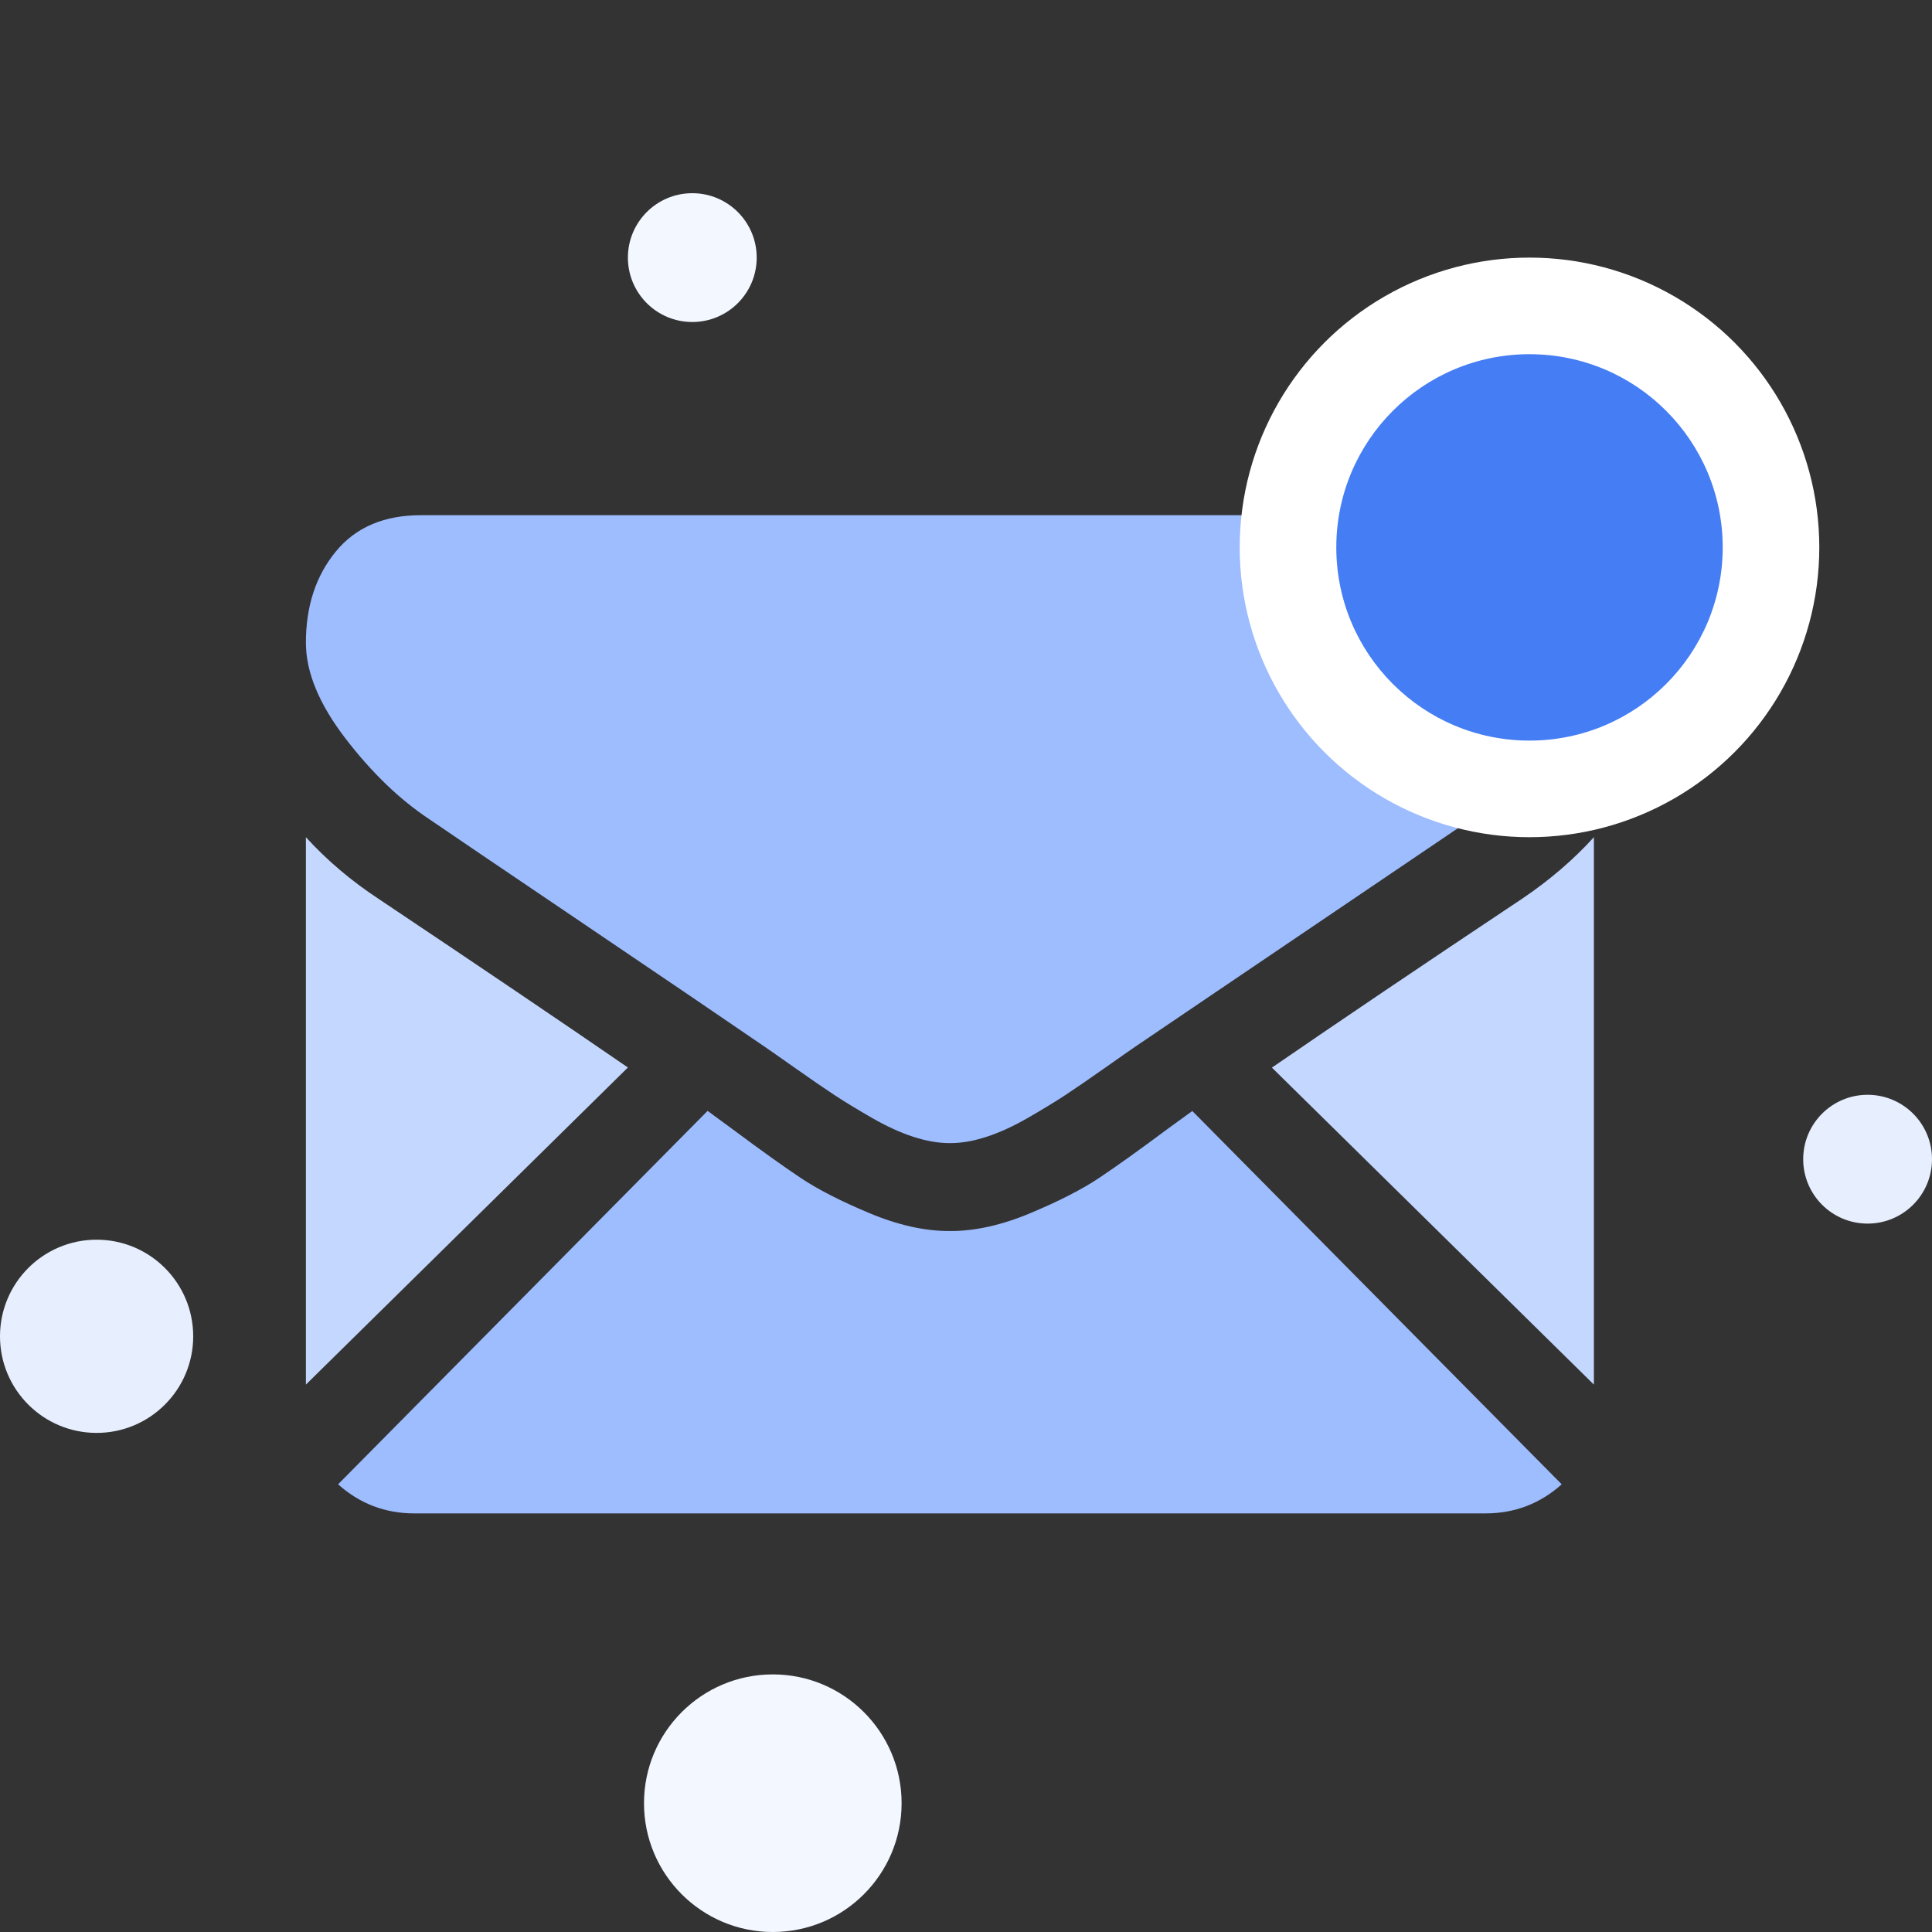 <svg width="120" height="120" viewBox="0 0 120 120" fill="none" xmlns="http://www.w3.org/2000/svg">
<rect x="0" y="0" width="120" height="120" fill="#333333" stroke="none"/>
<path d="M92.261 94C94.082 94 95.659 93.393 97 92.193L74.056 69.006C73.505 69.405 72.972 69.792 72.468 70.16C70.751 71.439 69.357 72.436 68.287 73.151C67.217 73.868 65.794 74.598 64.017 75.343C62.238 76.09 60.582 76.462 59.045 76.462H59H58.955C57.418 76.462 55.761 76.09 53.983 75.343C52.205 74.598 50.782 73.868 49.713 73.151C48.643 72.436 47.25 71.439 45.532 70.16C45.053 69.806 44.523 69.416 43.949 69L21 92.193C22.341 93.393 23.919 94 25.739 94H92.261Z" fill="#9EBDFF"/>
<path d="M23.515 55.83C21.817 54.715 20.311 53.438 19 52V86L39 66.304C34.999 63.553 29.844 60.066 23.515 55.83Z" fill="#C4D7FF"/>
<path d="M94.529 55.83C88.439 59.887 83.263 63.381 79 66.311L99 86V52C97.718 53.409 96.228 54.685 94.529 55.83Z" fill="#C4D7FF"/>
<path d="M91.856 32H26.142C23.85 32 22.087 32.755 20.853 34.263C19.617 35.772 19 37.658 19 39.921C19 41.749 19.819 43.73 21.455 45.863C23.092 47.996 24.833 49.671 26.678 50.89C27.69 51.587 30.741 53.654 35.831 57.093C38.578 58.949 40.968 60.567 43.021 61.963C44.771 63.152 46.281 64.182 47.527 65.036C47.67 65.134 47.895 65.291 48.194 65.499C48.515 65.725 48.922 66.011 49.425 66.364C50.392 67.046 51.195 67.597 51.835 68.019C52.474 68.44 53.249 68.91 54.157 69.433C55.065 69.955 55.921 70.347 56.724 70.608C57.528 70.869 58.272 71 58.956 71H59.001H59.045C59.729 71 60.473 70.869 61.277 70.608C62.081 70.347 62.936 69.956 63.844 69.433C64.752 68.91 65.525 68.439 66.166 68.019C66.806 67.597 67.61 67.046 68.577 66.364C69.078 66.011 69.485 65.725 69.807 65.5C70.106 65.291 70.331 65.135 70.475 65.036C71.445 64.378 72.958 63.352 74.992 61.975C78.694 59.468 84.144 55.778 91.368 50.89C93.54 49.41 95.355 47.625 96.814 45.536C98.27 43.448 99 41.257 99 38.965C99 37.049 98.292 35.41 96.88 34.045C95.466 32.682 93.791 32 91.856 32Z" fill="#9EBDFF"/>
<circle cx="95" cy="34" r="18" fill="white"/>
<circle cx="95" cy="34" r="12" fill="#457DF5"/>
<circle cx="6" cy="83" r="6" fill="#E7EFFF"/>
<circle cx="116" cy="72" r="4" fill="#E7EFFF"/>
<circle cx="43" cy="16" r="4" fill="#F3F7FF"/>
<circle cx="48" cy="112" r="8" fill="#F3F7FF"/>
</svg>
